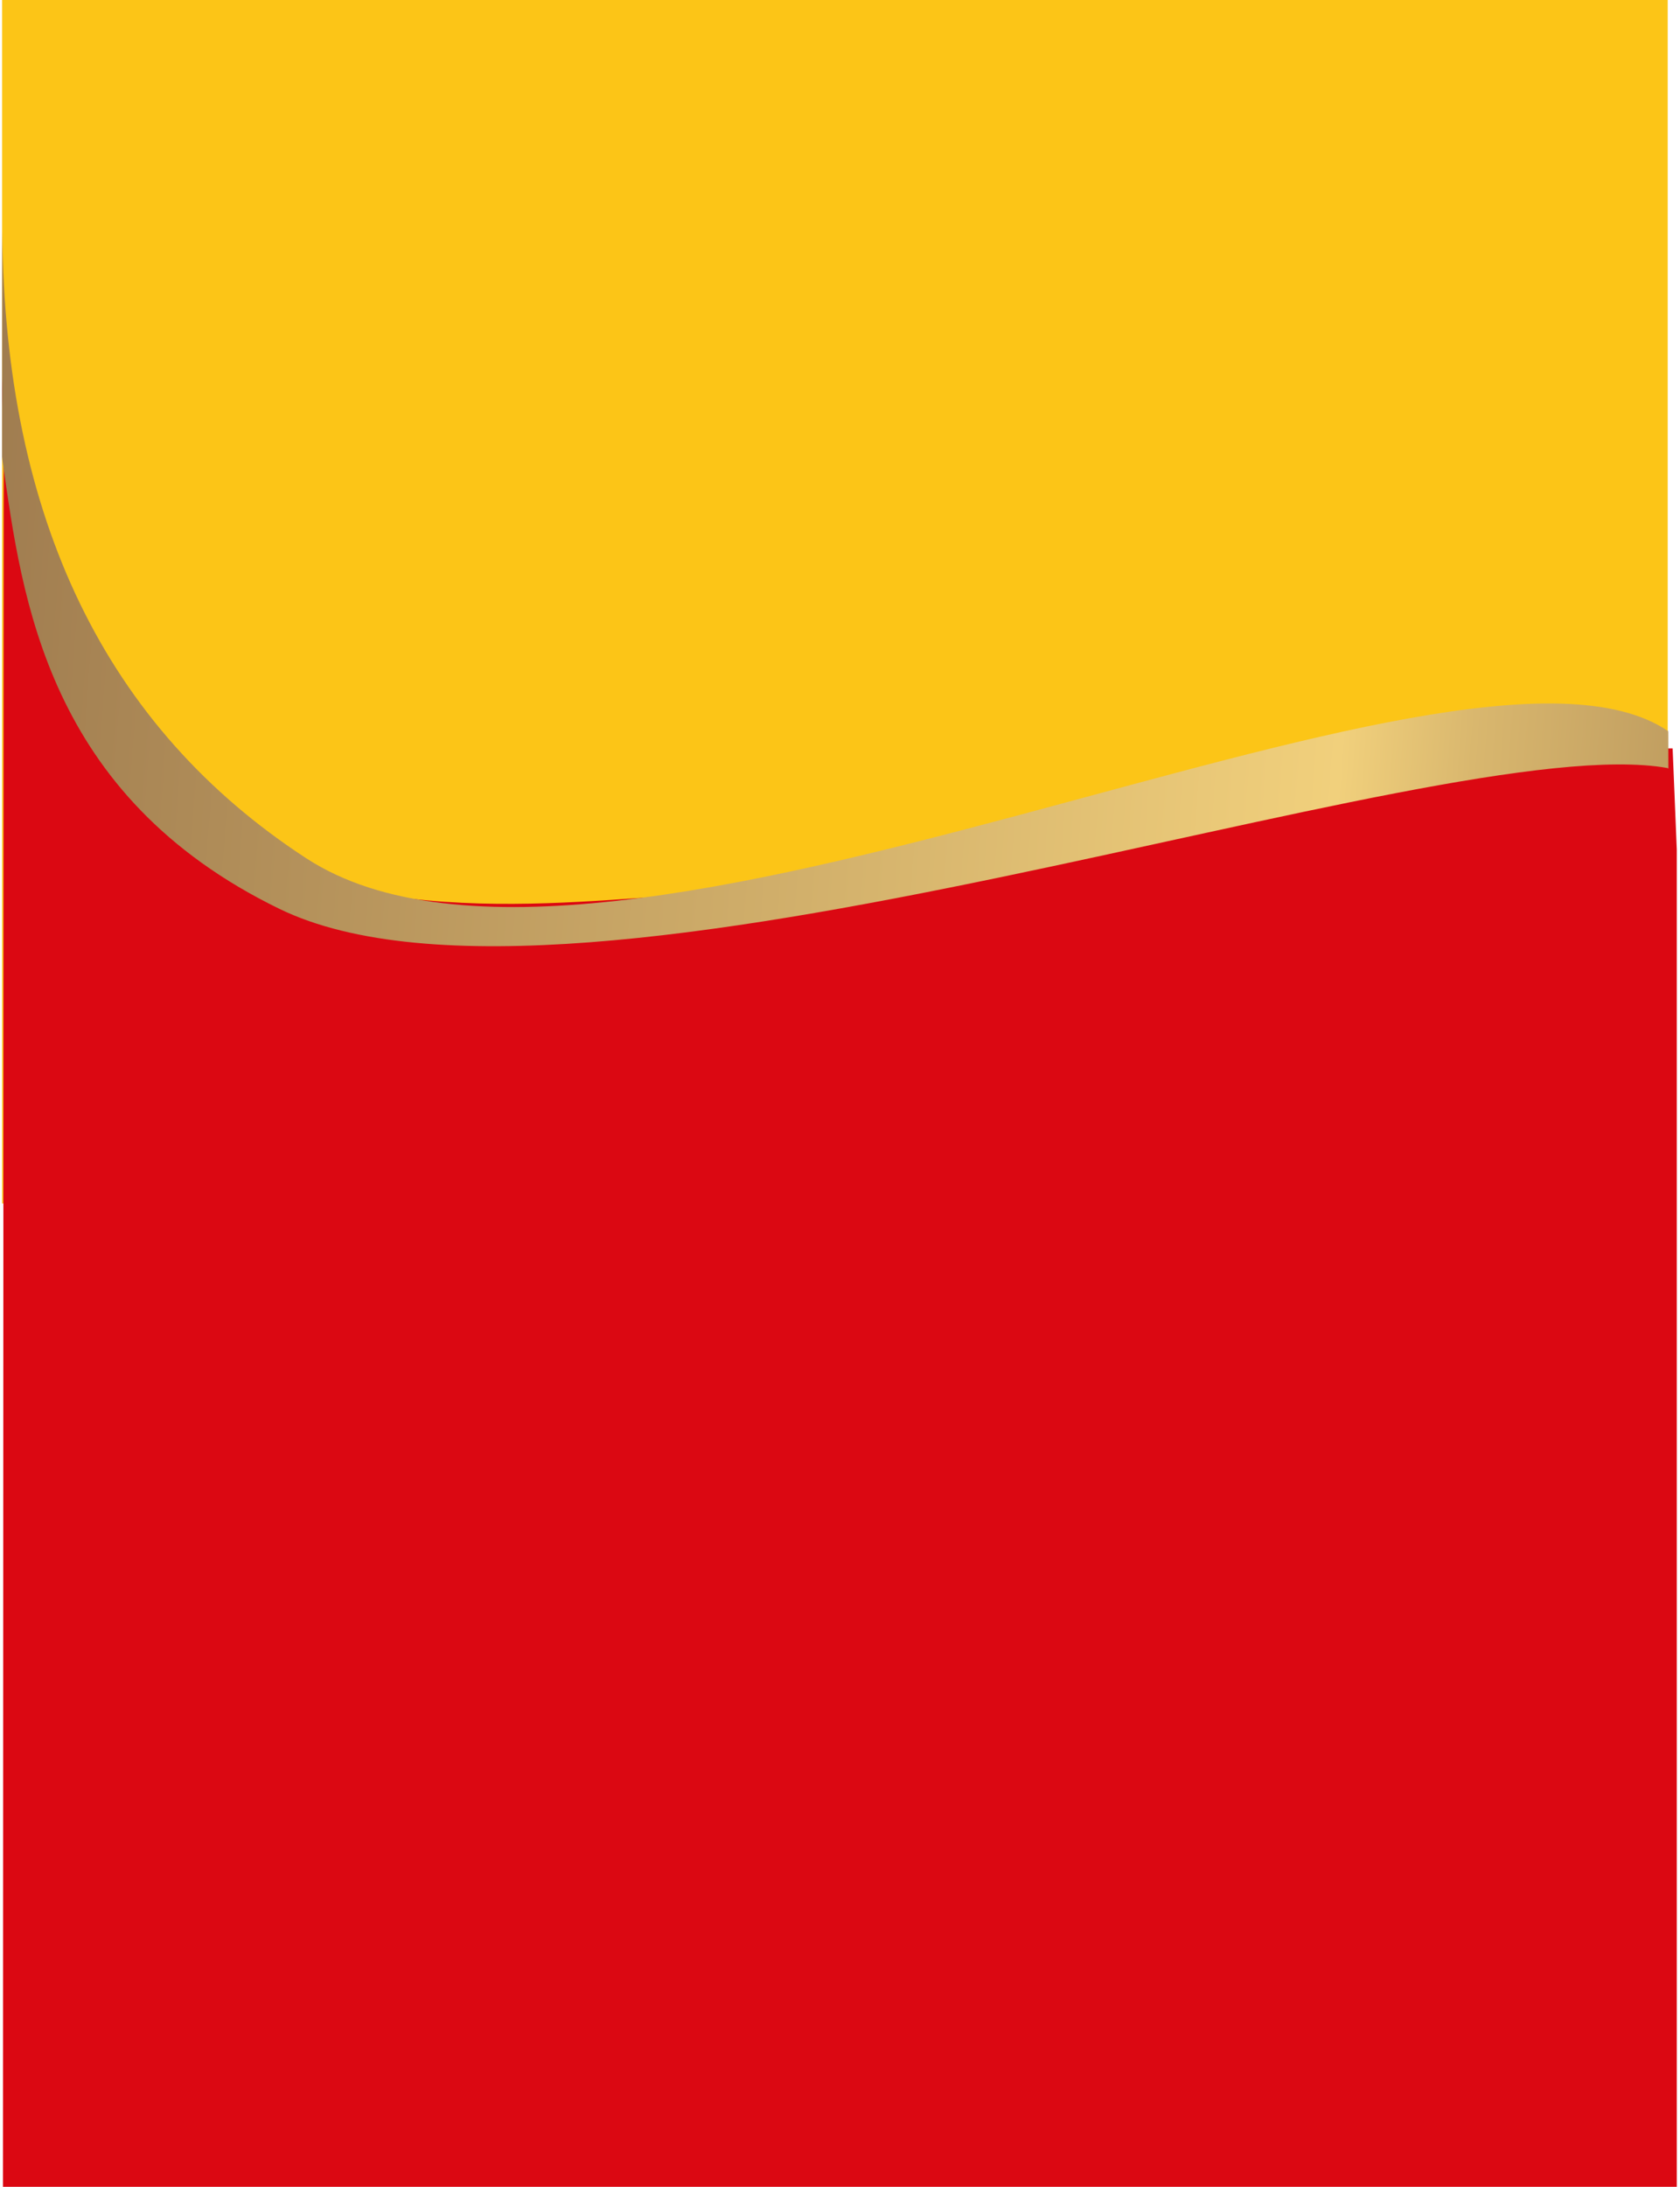 <?xml version="1.0" encoding="UTF-8"?>
<svg width="817px" height="1063px" viewBox="0 0 817 1063" version="1.1" xmlns="http://www.w3.org/2000/svg" xmlns:xlink="http://www.w3.org/1999/xlink">
    <title>bg</title>
    <defs>
        <linearGradient x1="-23.733%" y1="45.994%" x2="236.397%" y2="55.407%" id="linearGradient-1">
            <stop stop-color="#8E6A46" offset="2%"></stop>
            <stop stop-color="#F1D07C" offset="40%"></stop>
            <stop stop-color="#D9B76E" offset="43%"></stop>
            <stop stop-color="#B9965C" offset="49%"></stop>
            <stop stop-color="#A37E50" offset="54%"></stop>
            <stop stop-color="#957048" offset="59%"></stop>
            <stop stop-color="#906B45" offset="63%"></stop>
            <stop stop-color="#987449" offset="66%"></stop>
            <stop stop-color="#AD8B54" offset="70%"></stop>
            <stop stop-color="#CFB165" offset="76%"></stop>
            <stop stop-color="#F1D777" offset="81%"></stop>
            <stop stop-color="#D8BB6B" offset="83%"></stop>
            <stop stop-color="#BD9E5D" offset="86%"></stop>
            <stop stop-color="#A88753" offset="88%"></stop>
            <stop stop-color="#9A774C" offset="91%"></stop>
            <stop stop-color="#916D47" offset="95%"></stop>
            <stop stop-color="#8E6A46" offset="99%"></stop>
        </linearGradient>
    </defs>
    <g id="Design-v3" stroke="none" stroke-width="1" fill="none" fill-rule="evenodd">
        <g id="ipad-1" transform="translate(1, 0)">
            <g id="banner" transform="translate(-1, 0)">
                <g id="bg" transform="translate(0.028, -0)">
                    <polygon id="Path" fill="#FCC517" points="1 9.09494702e-13 811 1.10433884e-12 811 585 1 585"></polygon>
                    <path d="M1.791,180.393 C-1.415,197.704 4.787,231.191 20.396,280.854 C43.81,355.349 31.694,348.432 103.865,402.716 C176.036,457 297.024,434.908 342.229,434.908 C387.435,434.908 611.646,363.597 699.943,363.814 C758.808,363.959 796.622,363.959 813.385,363.814 L815.413,413.003 L815.413,1063 L1.413,1063 L1.791,180.393 Z" id="Path-Copy" fill="#DB0812"></path>
                    <path d="M1.27,224.336 C10.691,291.345 23.029,386.859 135.777,441.749 C280.772,512.339 699.311,353.45 810.828,373.326 C810.975,373.352 811.136,373.447 811.311,373.61 L811.285,357.95 C811.285,357.288 811.276,356.455 811.26,355.45 C709.241,285.935 294.91,512.339 148.873,417.18 C51.515,353.74 2.251,252.224 1.08,112.631 L0.972,222 C1.102,223.067 1.201,223.846 1.27,224.336 Z" id="Path" fill="url(#linearGradient-1)" fill-rule="nonzero"></path>
                </g>
            </g>
        </g>
    </g>
</svg>